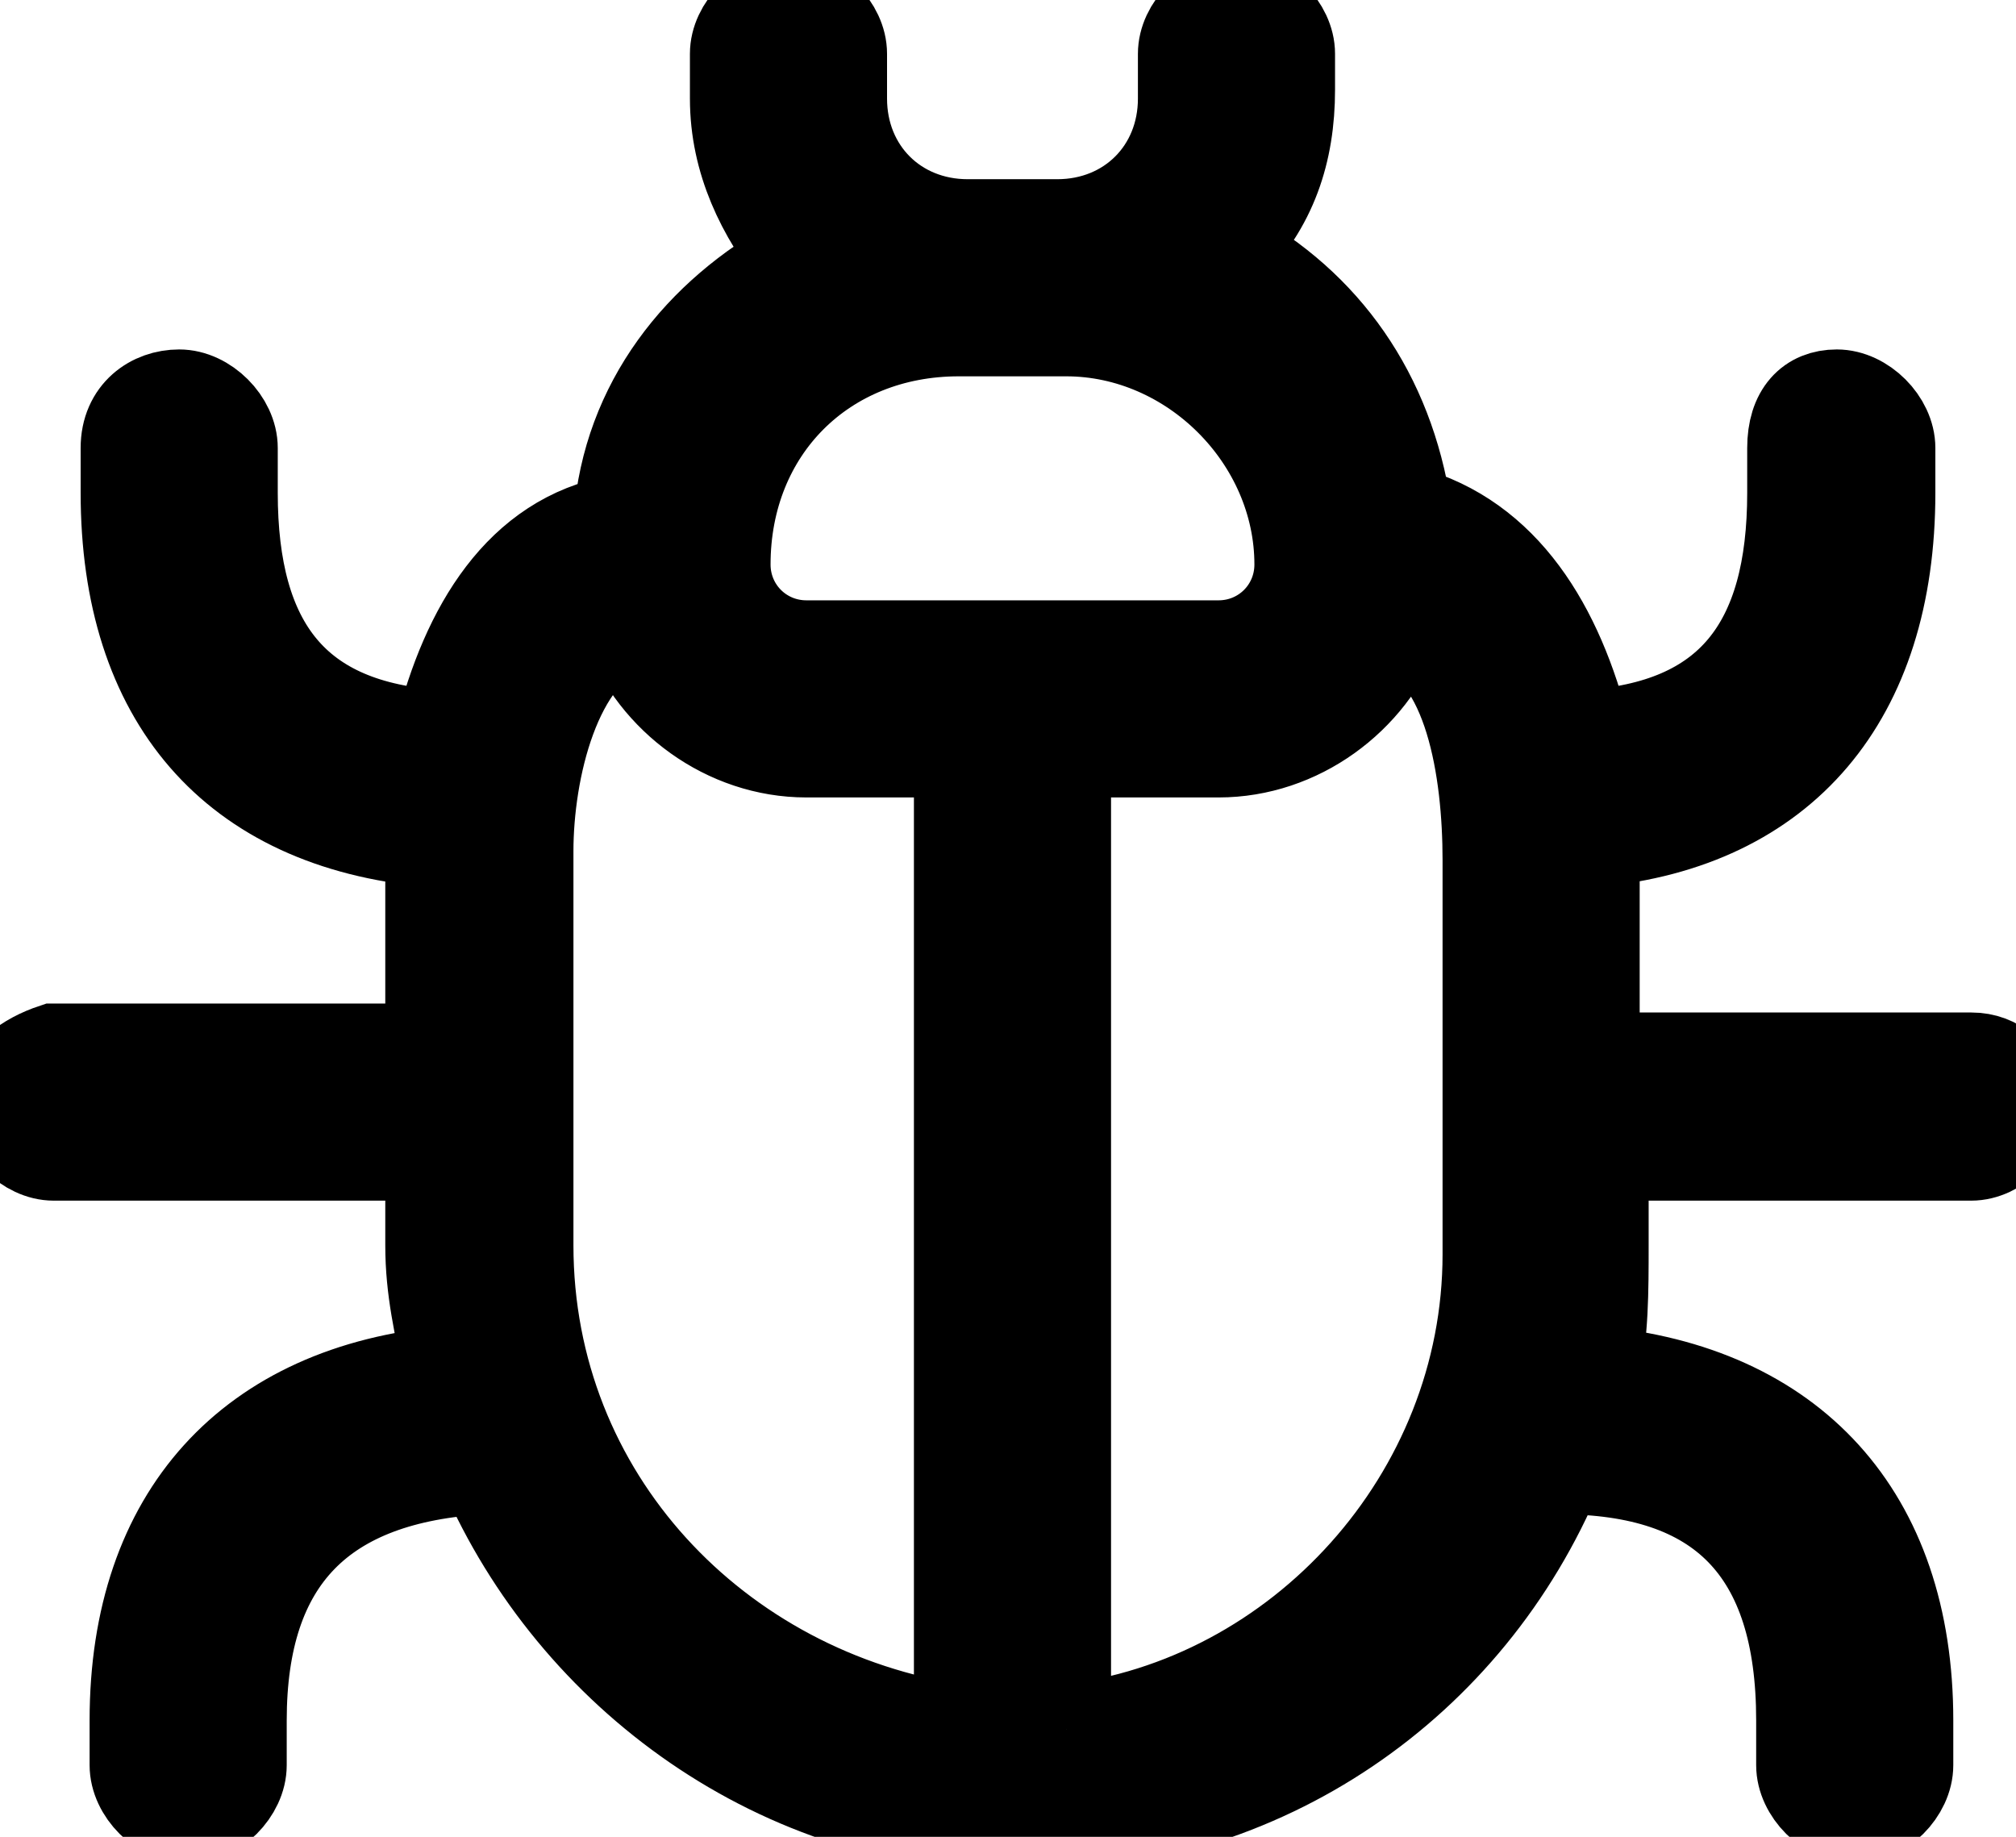 <svg xmlns="http://www.w3.org/2000/svg" viewBox="0 0 22.5 20.5"><path d="M22 11.8h-4.2V9.4c2.1-.2 3.3-1.6 3.3-3.9V5c0-.3-.3-.6-.6-.6s-.5.2-.5.6v.5c0 1.7-.7 2.6-2.3 2.7-.3-1.2-.9-2.2-2-2.5-.2-1.3-.9-2.3-2-2.9.5-.5.7-1.1.7-1.8V.6c0-.3-.3-.6-.6-.6s-.6.3-.6.6v.5c0 .8-.6 1.4-1.4 1.4h-1c-.8 0-1.4-.6-1.4-1.4V.6c0-.3-.3-.6-.6-.6s-.6.3-.6.6v.5c0 .7.3 1.3.7 1.8-1.1.6-1.9 1.6-2 2.9-1.1.2-1.7 1.2-2 2.4-1.6-.1-2.3-1-2.3-2.7V5c0-.3-.3-.6-.6-.6s-.6.2-.6.6v.5c0 2.3 1.2 3.7 3.4 3.9v2.3H.6c-.3.1-.6.3-.6.6s.3.6.6.6h4.2v1c0 .5.1.9.2 1.4-2.2.2-3.5 1.6-3.5 3.9v.5c0 .3.3.6.6.6s.6-.3.6-.6v-.5c0-1.8.9-2.7 2.7-2.8 1 2.3 3.3 4 6 4s5-1.6 6-4c1.8 0 2.7.9 2.7 2.8v.5c0 .3.3.6.6.6s.6-.3.6-.6v-.5c0-2.3-1.3-3.7-3.5-3.9.1-.4.1-.9.1-1.4v-1H22c.3 0 .6-.3.6-.6-.1-.3-.3-.5-.6-.5M10.7 3.7h1.2c1.4 0 2.6 1.2 2.6 2.6 0 .5-.4.9-.9.9H9c-.5 0-.9-.4-.9-.9 0-1.5 1.1-2.6 2.6-2.6M5.9 13.9V9.5c0-.9.3-2.2 1.1-2.5.3.8 1.1 1.4 2 1.4h1.7v10.9c-2.7-.4-4.8-2.6-4.8-5.4m6 5.4V8.4h1.7c.9 0 1.7-.6 2-1.4.8.3 1 1.6 1 2.6V14c0 2.7-2.1 5-4.7 5.3" stroke="#000" stroke-miterlimit="10"/></svg>